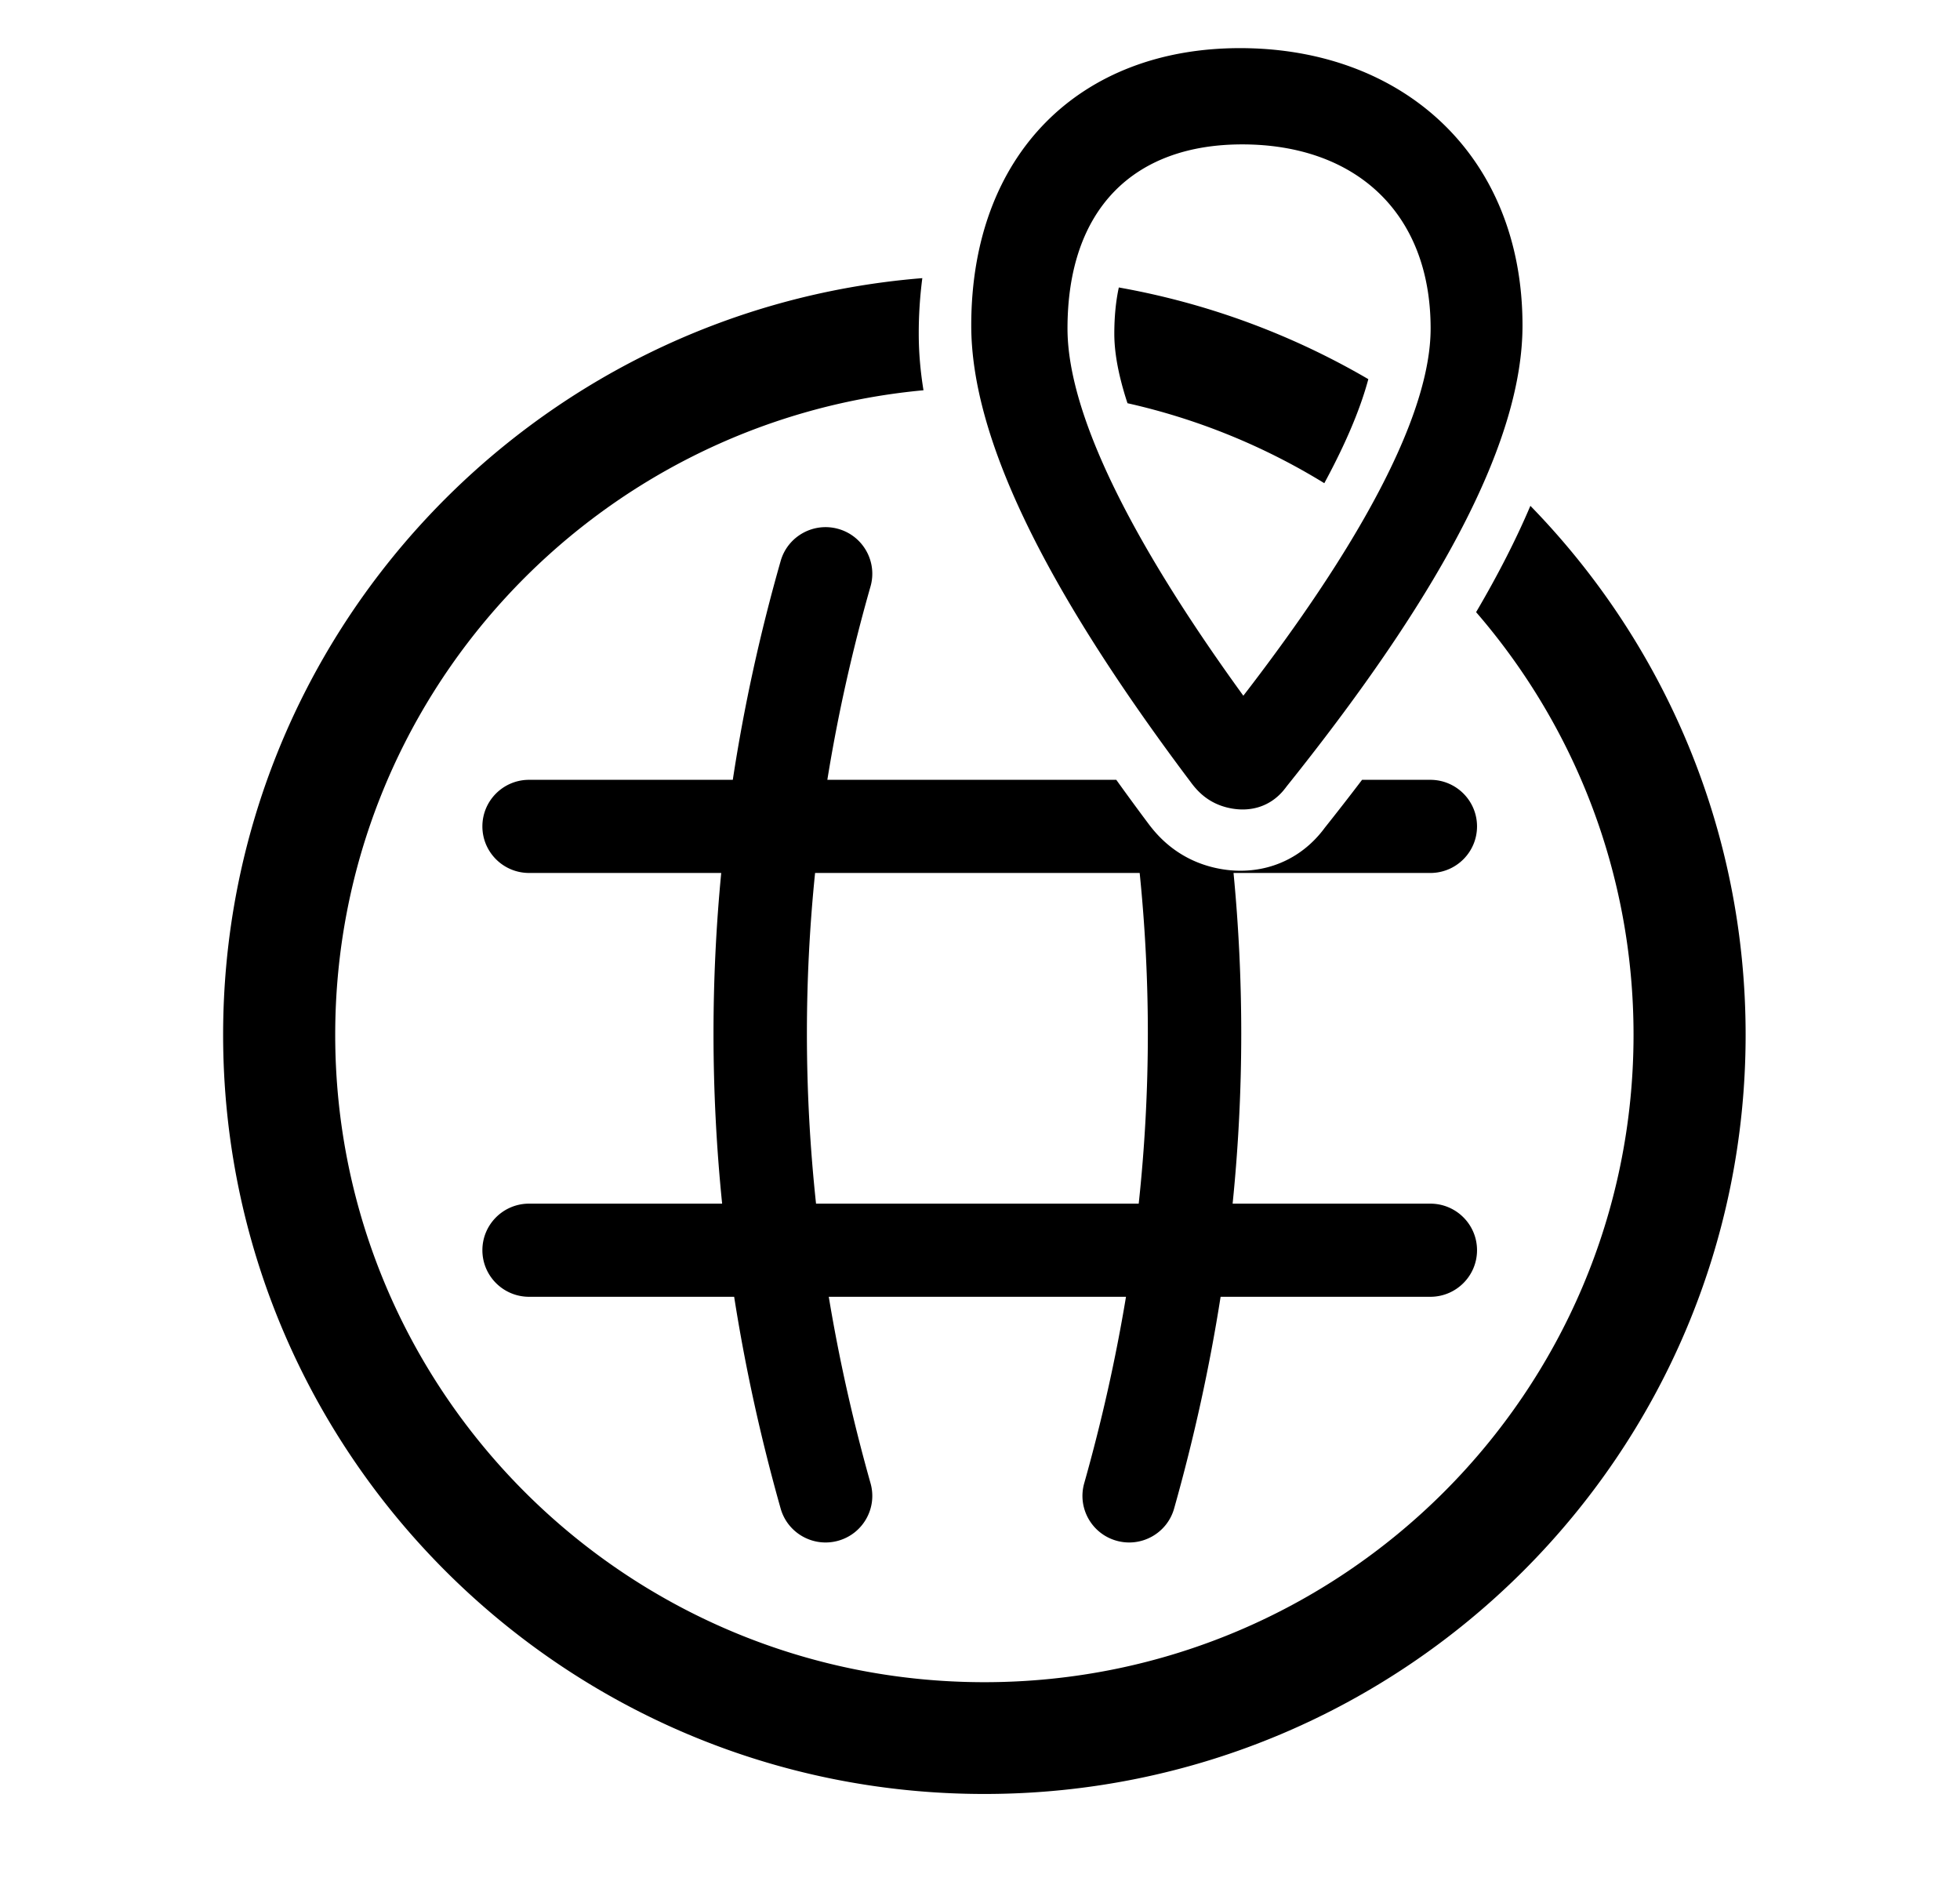 <svg viewBox="0 0 448 435" xmlns="http://www.w3.org/2000/svg">
    <g fill-rule="nonzero">
        <path d="M210 76.311c0 4.14.362 8.431 1.082 12.881C135.661 96.184 76.62 159.467 76.62 236.5c0 81.713 66.432 147.954 148.38 147.954S373.38 318.213 373.38 236.5c0-36.918-13.56-70.677-35.985-96.597 4.996-8.504 9.135-16.595 12.407-24.299C380.251 146.85 399 189.492 399 236.5c0 95.821-77.902 173.5-174 173.5S51 332.321 51 236.5c0-91.06 70.353-165.736 159.817-172.932A97.301 97.301 0 00210 76.311zm116.93 101.912c5.896 0 10.676 4.766 10.676 10.644 0 5.78-4.62 10.483-10.377 10.64l-.298.005h-44.98a382.785 382.785 0 011.763 36.697 385.1 385.1 0 01-1.972 38.877h45.189c5.895 0 10.675 4.765 10.675 10.643 0 5.78-4.62 10.483-10.377 10.64l-.298.004h-47.937c-2.528 16.12-6.069 32.25-10.624 48.388-1.597 5.659-7.492 8.955-13.167 7.362-5.675-1.592-8.981-7.47-7.384-13.13 4.015-14.226 7.199-28.432 9.55-42.62h-67.938c2.352 14.188 5.535 28.394 9.55 42.62 1.597 5.66-1.709 11.538-7.384 13.13-5.675 1.593-11.57-1.703-13.167-7.362-4.555-16.137-8.096-32.267-10.623-48.388h-46.873c-5.895 0-10.674-4.765-10.674-10.644 0-5.779 4.618-10.482 10.376-10.64l.298-.004h44.125a385.1 385.1 0 01-1.973-38.876c0-12.248.588-24.481 1.764-36.698h-43.916c-5.895 0-10.674-4.765-10.674-10.644 0-5.779 4.618-10.482 10.376-10.64l.298-.004h46.563c2.545-16.703 6.193-33.375 10.941-50.014 1.614-5.654 7.519-8.933 13.19-7.324 5.67 1.609 8.958 7.497 7.345 13.15-4.2 14.715-7.488 29.443-9.867 44.188h66.044a603.952 603.952 0 005.997 8.22l1.534 2.054.184.238c.44.565.88 1.1 1.388 1.668 3.888 4.34 8.938 7.189 14.88 8.214 8.267 1.428 16.63-1.122 22.46-7.912l.208-.245.362-.44.33-.421.322-.43-.08.1a614.505 614.505 0 008.595-11.046h15.6zm-66.433 21.288h-74.193a361.668 361.668 0 00-1.868 36.698c0 12.945.695 25.903 2.087 38.876h73.754a364.13 364.13 0 002.088-38.876c0-12.246-.623-24.478-1.868-36.698zm52.262-112.86l-.12.443c-.72 2.624-1.674 5.436-2.864 8.43l-.475 1.173-.498 1.19c-.17.4-.344.804-.522 1.21l-.546 1.228-.282.62-.582 1.255-.606 1.273c-.412.854-.84 1.72-1.284 2.6l-.678 1.325-.347.67-.714 1.353-.542 1.009a147.694 147.694 0 00-44.984-18.276l-.15-.444a76.487 76.487 0 01-1.255-4.306l-.258-1.03c-.903-3.74-1.352-7.1-1.352-10.063 0-3.932.347-7.466 1.032-10.612a173.136 173.136 0 0157.027 20.953z"/>
        <path d="M283.933 33C309.688 33 327 48.479 327 75.078l-.005.596c-.2 12.32-6.56 28.931-19.186 49.527l-1.147 1.855-1.181 1.876-.603.946-1.232 1.908a333.484 333.484 0 01-3.224 4.862l-1.35 1.982-1.381 2.003c-2.565 3.691-5.3 7.487-8.205 11.388l-1.6 2.138a511.296 511.296 0 01-2.466 3.245L284.191 159l-.764-1.056a498.91 498.91 0 01-4.607-6.488l-1.472-2.121a427.796 427.796 0 01-4.222-6.238l-1.344-2.037a359.709 359.709 0 01-4.45-6.965l-1.2-1.942C251.33 108.01 244 88.852 244 75.078 244 47.736 259.16 33 283.933 33zm10.18 146.695l2.118-2.659C330.604 133.666 348 99.862 348 74.39 348 35.478 320.588 11 283.428 11 246.883 11 222 35.157 222 74.39c0 25.38 16.475 59.281 49.024 102.84l1.444 1.922.247.316.229.283.232.273.258.29c2.157 2.392 4.857 3.906 8.178 4.475 4.418.758 8.625-.516 11.626-3.988l.155-.184.468-.588.252-.334z"/>
    </g>
</svg>
